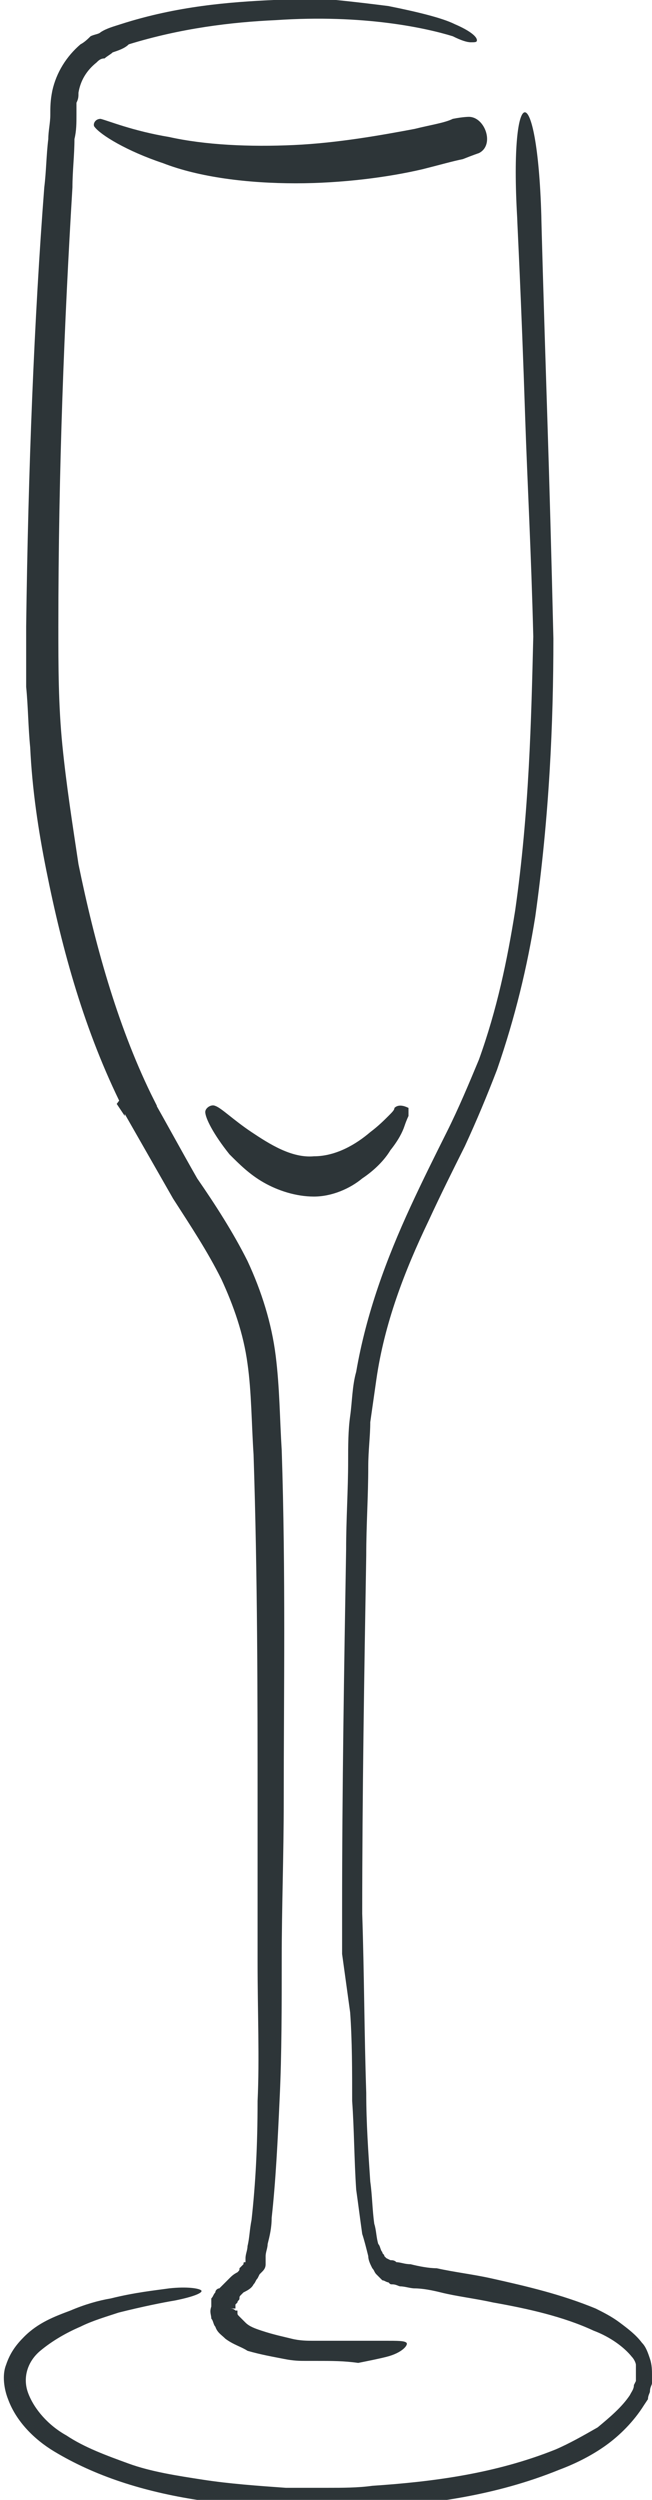 <?xml version="1.0" encoding="utf-8"?>
<!-- Generator: Adobe Illustrator 25.4.1, SVG Export Plug-In . SVG Version: 6.00 Build 0)  -->
<svg version="1.1" id="XMLID_1_" xmlns="http://www.w3.org/2000/svg" xmlns:xlink="http://www.w3.org/1999/xlink" x="0px" y="0px"
	 viewBox="0 0 32.4 124.1" style="enable-background:new 0 0 32.4 124.1;" xml:space="preserve">
<style type="text/css">
	.st0{fill:#2D3538;}
</style>
<g>
	<g>
		<path class="st0" d="M26.9,10.7c0,0.2,0.1,3.9,0.3,10.1c0.1,3.1,0.2,6.7,0.3,10.9c0,4.2-0.2,8.8-0.9,13.8c-0.4,2.5-1,5-1.9,7.6
			c-0.5,1.3-1,2.5-1.6,3.8c-0.6,1.2-1.2,2.4-1.8,3.7c-1.2,2.5-2.2,5.1-2.6,7.9c-0.1,0.7-0.2,1.4-0.3,2.1c0,0.7-0.1,1.4-0.1,2.2
			c0,1.5-0.1,2.9-0.1,4.4c-0.1,5.9-0.2,11.9-0.2,17.8c0.1,3,0.1,5.9,0.2,8.9c0,1.5,0.1,2.9,0.2,4.4c0.1,0.7,0.1,1.4,0.2,2.1
			c0.1,0.3,0.1,0.7,0.2,1c0.1,0.1,0.1,0.3,0.2,0.4c0,0.1,0.1,0.1,0.1,0.2c0,0,0,0,0.1,0.1c0,0,0,0,0.2,0.1c0.1,0,0.2,0,0.3,0.1
			c0.2,0,0.4,0.1,0.7,0.1c0.4,0.1,0.9,0.2,1.3,0.2c0.9,0.2,1.8,0.3,2.7,0.5c1.8,0.4,3.5,0.8,5.2,1.5c0.4,0.2,0.8,0.4,1.2,0.7
			c0.4,0.3,0.8,0.6,1.1,1c0.2,0.2,0.3,0.5,0.4,0.8c0.1,0.3,0.1,0.6,0.1,0.8l0,0.4c0,0.1-0.1,0.2-0.1,0.4c0,0.1-0.1,0.2-0.1,0.4
			l-0.2,0.3c-0.5,0.8-1.2,1.5-1.9,2c-0.7,0.5-1.5,0.9-2.3,1.2c-3.2,1.3-6.4,1.7-9.4,1.9c-3,0.1-5.9,0-8.6-0.4
			c-1.3-0.2-2.6-0.5-3.8-0.9c-1.2-0.4-2.3-0.9-3.3-1.5c-1-0.6-1.9-1.5-2.3-2.6c-0.2-0.5-0.3-1.2-0.1-1.7c0.2-0.6,0.5-1,0.9-1.4
			c0.7-0.7,1.5-1,2.3-1.3c0.7-0.3,1.4-0.5,2-0.6c1.2-0.3,2.2-0.4,2.9-0.5c0.9-0.1,1.5,0,1.6,0.1c0.1,0.1-0.3,0.3-1.3,0.5
			c-0.6,0.1-1.6,0.3-2.8,0.6c-0.6,0.2-1.3,0.4-1.9,0.7c-0.7,0.3-1.4,0.7-2,1.2c-0.6,0.5-0.9,1.3-0.6,2.1c0.3,0.8,1,1.6,1.9,2.1
			c0.9,0.6,2,1,3.1,1.4c1.1,0.4,2.4,0.6,3.7,0.8c1.3,0.2,2.7,0.3,4.1,0.4c0.7,0,1.4,0,2.1,0c0.7,0,1.5,0,2.2-0.1
			c3-0.2,6.1-0.6,9.1-1.8c0.7-0.3,1.4-0.7,2.1-1.1c0.6-0.5,1.2-1,1.6-1.6c0.1-0.2,0.2-0.3,0.2-0.5l0.1-0.2l0-0.3c0-0.2,0-0.3,0-0.5
			c0-0.1-0.1-0.3-0.2-0.4c-0.4-0.5-1.1-1-1.9-1.3c-1.5-0.7-3.3-1.1-5-1.4c-0.9-0.2-1.8-0.3-2.6-0.5c-0.4-0.1-0.9-0.2-1.3-0.2
			c-0.2,0-0.5-0.1-0.7-0.1c-0.1,0-0.2-0.1-0.4-0.1c-0.1,0-0.1,0-0.2-0.1c-0.1,0-0.2-0.1-0.3-0.1c-0.1-0.1-0.2-0.2-0.3-0.3
			c-0.1-0.1-0.1-0.2-0.2-0.3c-0.1-0.2-0.2-0.4-0.2-0.6c-0.1-0.4-0.2-0.8-0.3-1.1c-0.1-0.7-0.2-1.5-0.3-2.2c-0.1-1.5-0.1-3-0.2-4.4
			c0-1.5,0-3-0.1-4.4L17,97c0-0.8,0-1.5,0-2.2c0-6,0.1-12,0.2-17.9c0-1.5,0.1-2.9,0.1-4.4c0-0.7,0-1.5,0.1-2.2
			c0.1-0.7,0.1-1.5,0.3-2.2c0.5-2.9,1.5-5.6,2.7-8.2c0.6-1.3,1.2-2.5,1.8-3.7c0.6-1.2,1.1-2.4,1.6-3.6c0.9-2.5,1.4-4.9,1.8-7.4
			c0.7-4.9,0.8-9.5,0.9-13.6c-0.1-4.1-0.3-7.8-0.4-10.8c-0.2-6.1-0.4-9.8-0.4-10C25.3,3.9,26.7,3.8,26.9,10.7z"/>
	</g>
	<g>
		<path class="st0" d="M15.7,117.2c0,0-0.2,0-0.5,0c-0.3,0-0.6,0-1.1-0.1c-0.5-0.1-1.1-0.2-1.8-0.4c-0.3-0.2-0.7-0.3-1.1-0.6
			c-0.2-0.2-0.4-0.3-0.5-0.6c-0.1-0.1-0.1-0.3-0.2-0.4c0-0.2-0.1-0.3,0-0.6l0,0.1l0-0.1c0,0,0,0,0,0l0,0.1v0v0v0l0,0l0,0v0
			c0,0,0,0,0,0c0,0,0,0,0-0.1c0,0,0-0.1,0-0.1c0,0,0-0.1,0-0.1c0,0,0,0,0,0c0,0,0,0,0-0.1c0,0,0,0,0-0.1c0.1-0.1,0.1-0.2,0.2-0.3
			c0-0.1,0.1-0.2,0.2-0.2l0.1-0.1l0.1-0.1l0.1-0.1c0,0,0.1-0.1,0.2-0.2c0.1-0.1,0.2-0.2,0.4-0.3c0.1-0.1,0.1-0.1,0.1-0.2l0.1-0.1
			l0.1-0.1c0-0.1,0-0.1,0.1-0.1l0,0l0-0.1l0-0.1c0-0.2,0.1-0.4,0.1-0.6c0.1-0.4,0.1-0.8,0.2-1.3c0.2-1.8,0.3-3.7,0.3-5.9
			c0.1-2.1,0-4.4,0-6.9c0-2.5,0-5,0-7.8c0-5.4,0-11.3-0.2-17.4c-0.1-1.5-0.1-3.1-0.3-4.5c-0.2-1.5-0.7-2.9-1.3-4.2
			c-0.7-1.4-1.5-2.6-2.4-4c-0.8-1.4-1.6-2.8-2.4-4.2l0,0.1l0,0l-0.4-0.6L6.4,54l0,0l-0.3,1c-1.9-3.8-3-7.8-3.8-11.8
			c-0.4-2-0.7-4-0.8-6.1c-0.1-1-0.1-2-0.2-3c0-1,0-2,0-3c0.1-7.8,0.4-15.3,0.9-21.8c0.1-0.8,0.1-1.6,0.2-2.4c0-0.4,0.1-0.8,0.1-1.2
			c0-0.4,0-0.7,0.1-1.2C2.8,3.6,3.3,2.8,4,2.2c0.2-0.1,0.4-0.3,0.5-0.4C4.7,1.7,4.9,1.7,5,1.6c0.3-0.2,0.7-0.3,1-0.4
			c2.8-0.9,5.4-1.1,7.6-1.2c1.1,0,2.2,0,3.1,0c1,0.1,1.8,0.2,2.6,0.3c1.5,0.3,2.7,0.6,3.3,0.9c0.7,0.3,1.1,0.6,1.1,0.8
			c0,0.1-0.1,0.1-0.3,0.1c-0.2,0-0.5-0.1-0.9-0.3c-1.3-0.4-4.4-1.1-8.8-0.8c-2.2,0.1-4.7,0.4-7.3,1.2C6.2,2.4,5.9,2.5,5.6,2.6
			C5.5,2.7,5.3,2.8,5.2,2.9C5,2.9,4.9,3,4.8,3.1C4.3,3.5,4,4,3.9,4.6c0,0.2,0,0.3-0.1,0.5c0,0.2,0,0.4,0,0.6c0,0.4,0,0.8-0.1,1.2
			c0,0.8-0.1,1.6-0.1,2.4c-0.4,6.6-0.7,14-0.7,21.8c0,2,0,3.9,0.2,5.9c0.2,2,0.5,3.9,0.8,5.9c0.8,3.9,1.9,7.9,3.6,11.4l0.3,0.6
			l-0.5,0.4l0,0l0.2-1l0,0l0,0.1c0.8,1.4,1.5,2.7,2.3,4.1c0.9,1.3,1.8,2.7,2.5,4.1c0.7,1.5,1.2,3.1,1.4,4.7c0.2,1.6,0.2,3.1,0.3,4.7
			c0.2,6.1,0.1,12,0.1,17.4c0,2.7-0.1,5.3-0.1,7.8c0,2.4,0,4.8-0.1,6.9c-0.1,2.2-0.2,4.2-0.4,6c0,0.5-0.1,0.9-0.2,1.3
			c0,0.2-0.1,0.4-0.1,0.6l0,0.2l0,0.1c0,0,0,0.1,0,0.1c0,0.2-0.1,0.3-0.2,0.4l-0.1,0.1l-0.1,0.2c-0.1,0.1-0.1,0.2-0.2,0.3
			c-0.1,0.2-0.3,0.3-0.5,0.4c-0.1,0,0,0,0,0l-0.1,0.1c-0.1,0.1-0.1,0.1-0.1,0.2c0,0.1-0.1,0.1-0.1,0.2l-0.1,0.1l0,0.1c0,0,0,0.1,0,0
			c0,0,0,0,0,0l0,0c0,0,0,0,0,0c0,0.1,0,0.1,0,0.1c0,0,0,0,0,0c0,0-0.1,0-0.1,0c-0.1,0-0.1,0-0.1,0c0,0-0.1,0-0.1,0l0,0l0,0l0,0l0,0
			l0,0l0,0l0,0l0,0c0.1,0,0.1,0,0,0c0.1,0,0.2,0,0.3,0.1c0,0,0.1,0,0.1,0l0,0l0,0l0,0c0,0,0,0,0,0.1c0,0.1,0,0.1,0.1,0.2
			c0.1,0.1,0.2,0.2,0.3,0.3c0.2,0.2,0.5,0.3,0.8,0.4c0.6,0.2,1.1,0.3,1.5,0.4c0.4,0.1,0.8,0.1,1,0.1c0.2,0,0.4,0,0.4,0
			c0.7,0,1.3,0,1.9,0c0.5,0,1,0,1.3,0c0.7,0,1,0,1.1,0.1c0.1,0.1-0.2,0.5-1,0.7c-0.4,0.1-0.9,0.2-1.4,0.3
			C17.1,117.2,16.5,117.2,15.7,117.2z"/>
	</g>
	<path class="st0" d="M5,5.9C5.4,6,6.6,6.5,8.4,6.8c1.8,0.4,4,0.5,6.2,0.4c2.2-0.1,4.4-0.5,6-0.8c0.8-0.2,1.5-0.3,1.9-0.5
		c0.5-0.1,0.8-0.1,0.8-0.1c0.8,0,1.3,1.4,0.5,1.8c0,0-0.3,0.1-0.8,0.3c-0.5,0.1-1.2,0.3-2,0.5c-1.7,0.4-4,0.7-6.3,0.7
		c-2.4,0-4.8-0.3-6.6-1C6.3,7.5,5,6.7,4.7,6.3C4.6,6.2,4.7,5.9,5,5.9z"/>
	<path class="st0" d="M15.6,59.4c-0.9,0-1.8-0.3-2.5-0.7c-0.7-0.4-1.2-0.9-1.7-1.4c-0.8-1-1.2-1.8-1.2-2.1c0-0.2,0.3-0.4,0.5-0.3
		c0.3,0.1,0.9,0.7,1.8,1.3c0.9,0.6,2,1.3,3.1,1.2c1.1,0,2.1-0.6,2.8-1.2c0.4-0.3,0.7-0.6,0.9-0.8c0.2-0.2,0.3-0.3,0.3-0.4
		c0.2-0.2,0.5-0.1,0.7,0c0,0,0,0.2,0,0.4c0,0-0.1,0.2-0.2,0.5c-0.1,0.3-0.3,0.7-0.7,1.2c-0.3,0.5-0.8,1-1.4,1.4
		C17.4,59,16.5,59.4,15.6,59.4z"/>
</g>
</svg>
